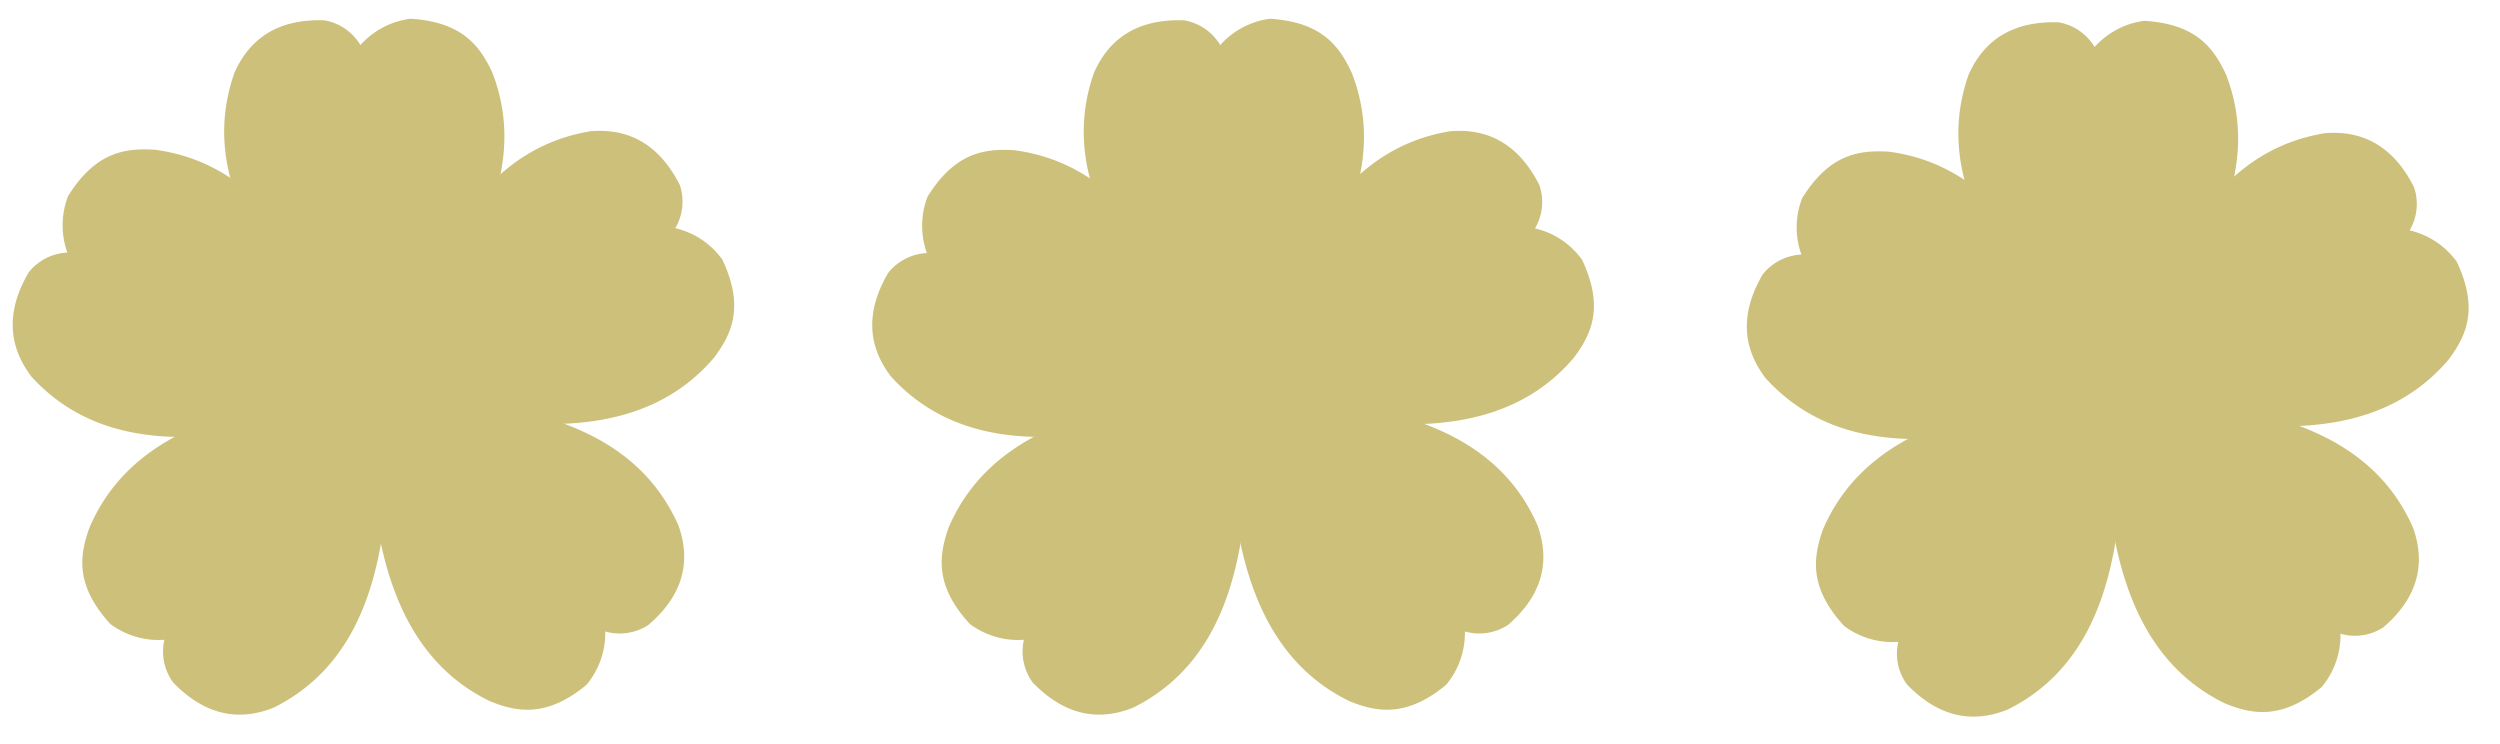 <svg xmlns="http://www.w3.org/2000/svg" width="252" height="75" viewBox="0 0 252 75"><defs><style>.cls-1{fill:#ccc07a;}</style></defs><g id="Layer_8" data-name="Layer 8"><path class="cls-1" d="M35.38,36.15C26.37,27,20,17.61,23.64,7.32q2.45-5.51,9.08-5.27a5.28,5.28,0,0,1,3.61,2.49,8.17,8.17,0,0,1,5.05-2.65c5.2.32,7,2.73,8.26,5.46,3.68,9.57-1.48,19.15-10.18,28.73Z"/><path class="cls-1" d="M39.89,37.38C43.58,25.08,48.76,15,59.53,13.23q6-.51,9,5.43A5.28,5.28,0,0,1,68.07,23a8.12,8.12,0,0,1,4.74,3.16c2.22,4.71,1,7.43-.81,9.86-6.62,7.83-17.51,7.9-30.09,4.88Z"/><path class="cls-1" d="M34.16,41.32C21.82,44.91,10.54,46,3.2,38Q-.48,33.2,2.89,27.46a5.27,5.27,0,0,1,3.9-2,8.17,8.17,0,0,1,.07-5.69c2.75-4.43,5.72-4.86,8.72-4.68C25.76,16.4,31.73,25.49,36,37.7Z"/><path class="cls-1" d="M39.23,42.41c.12,12.85-1.83,24-11.6,28.9q-5.56,2.26-10.18-2.52a5.3,5.3,0,0,1-.88-4.3,8.14,8.14,0,0,1-5.46-1.6C7.59,59,8,56.07,9,53.23c4-9.45,14.37-12.75,27.28-13.59Z"/><path class="cls-1" d="M40.14,40C53,40.49,64,43,68.4,53q2,5.69-3.05,10a5.28,5.28,0,0,1-4.34.65,8.14,8.14,0,0,1-1.89,5.38c-4,3.31-7,2.77-9.76,1.64-9.22-4.49-12-15-12.15-28Z"/><ellipse class="cls-1" cx="36.97" cy="37.99" rx="5.82" ry="5.7" transform="translate(-7.8 66.38) rotate(-78.16)"/><circle class="cls-1" cx="37.14" cy="37.3" r="10.02"/><path class="cls-1" d="M122,36.15C113,27,106.65,17.61,110.28,7.32q2.44-5.51,9.08-5.27A5.28,5.28,0,0,1,123,4.54,8.17,8.17,0,0,1,128,1.89c5.2.32,7,2.73,8.26,5.46C140,16.92,134.8,26.5,126.1,36.08Z"/><path class="cls-1" d="M126.53,37.38c3.69-12.3,8.87-22.39,19.64-24.15q6-.51,9,5.43a5.25,5.25,0,0,1-.44,4.36,8.12,8.12,0,0,1,4.74,3.16c2.22,4.71,1,7.43-.81,9.86-6.62,7.83-17.5,7.9-30.09,4.88Z"/><path class="cls-1" d="M120.8,41.32C108.46,44.91,97.18,46,89.85,38q-3.69-4.76-.32-10.49a5.28,5.28,0,0,1,3.9-2,8.17,8.17,0,0,1,.07-5.69c2.75-4.43,5.72-4.86,8.72-4.68,10.18,1.31,16.15,10.4,20.45,22.61Z"/><path class="cls-1" d="M125.87,42.41c.12,12.85-1.83,24-11.6,28.9q-5.56,2.26-10.18-2.52a5.3,5.3,0,0,1-.88-4.3,8.14,8.14,0,0,1-5.46-1.6c-3.52-3.85-3.13-6.82-2.15-9.66,4-9.45,14.37-12.75,27.28-13.59Z"/><path class="cls-1" d="M126.78,40C139.62,40.49,150.68,43,155,53q2,5.69-3,10a5.28,5.28,0,0,1-4.34.65,8.14,8.14,0,0,1-1.89,5.38c-4,3.31-7,2.77-9.76,1.64-9.22-4.49-12-15-12.15-28Z"/><ellipse class="cls-1" cx="123.61" cy="37.99" rx="5.82" ry="5.7" transform="translate(61.07 151.17) rotate(-78.16)"/><circle class="cls-1" cx="123.78" cy="37.3" r="10.02"/><path class="cls-1" d="M210.19,36.36c-9-9.16-15.38-18.55-11.75-28.84q2.44-5.49,9.08-5.27a5.3,5.3,0,0,1,3.62,2.49,8.08,8.08,0,0,1,5-2.64c5.21.31,7,2.72,8.26,5.45,3.68,9.57-1.48,19.15-10.18,28.73Z"/><path class="cls-1" d="M214.69,37.59c3.69-12.31,8.87-22.4,19.64-24.16q6-.51,9,5.43a5.25,5.25,0,0,1-.44,4.36,8.17,8.17,0,0,1,4.75,3.16c2.22,4.71,1,7.44-.82,9.86-6.62,7.83-17.5,7.91-30.08,4.88Z"/><path class="cls-1" d="M209,41.52c-12.34,3.59-23.62,4.72-31-3.37q-3.67-4.76-.32-10.49a5.3,5.3,0,0,1,3.9-2,8.11,8.11,0,0,1,.08-5.69c2.75-4.43,5.72-4.86,8.72-4.68,10.17,1.31,16.14,10.4,20.44,22.61Z"/><path class="cls-1" d="M214,42.62c.13,12.84-1.83,24-11.59,28.89q-5.58,2.26-10.19-2.52a5.25,5.25,0,0,1-.87-4.29,8.15,8.15,0,0,1-5.47-1.61c-3.52-3.85-3.13-6.82-2.15-9.66,4-9.45,14.37-12.75,27.29-13.59Z"/><path class="cls-1" d="M215,40.15c12.83.54,23.89,3.08,28.25,13.08q2,5.69-3,10a5.25,5.25,0,0,1-4.33.65,8.15,8.15,0,0,1-1.9,5.38c-4,3.31-7,2.77-9.75,1.64-9.23-4.49-12-15-12.15-28Z"/><ellipse class="cls-1" cx="211.77" cy="38.19" rx="5.82" ry="5.7" transform="translate(130.95 237.62) rotate(-78.16)"/><circle class="cls-1" cx="211.94" cy="37.5" r="10.02"/></g></svg>